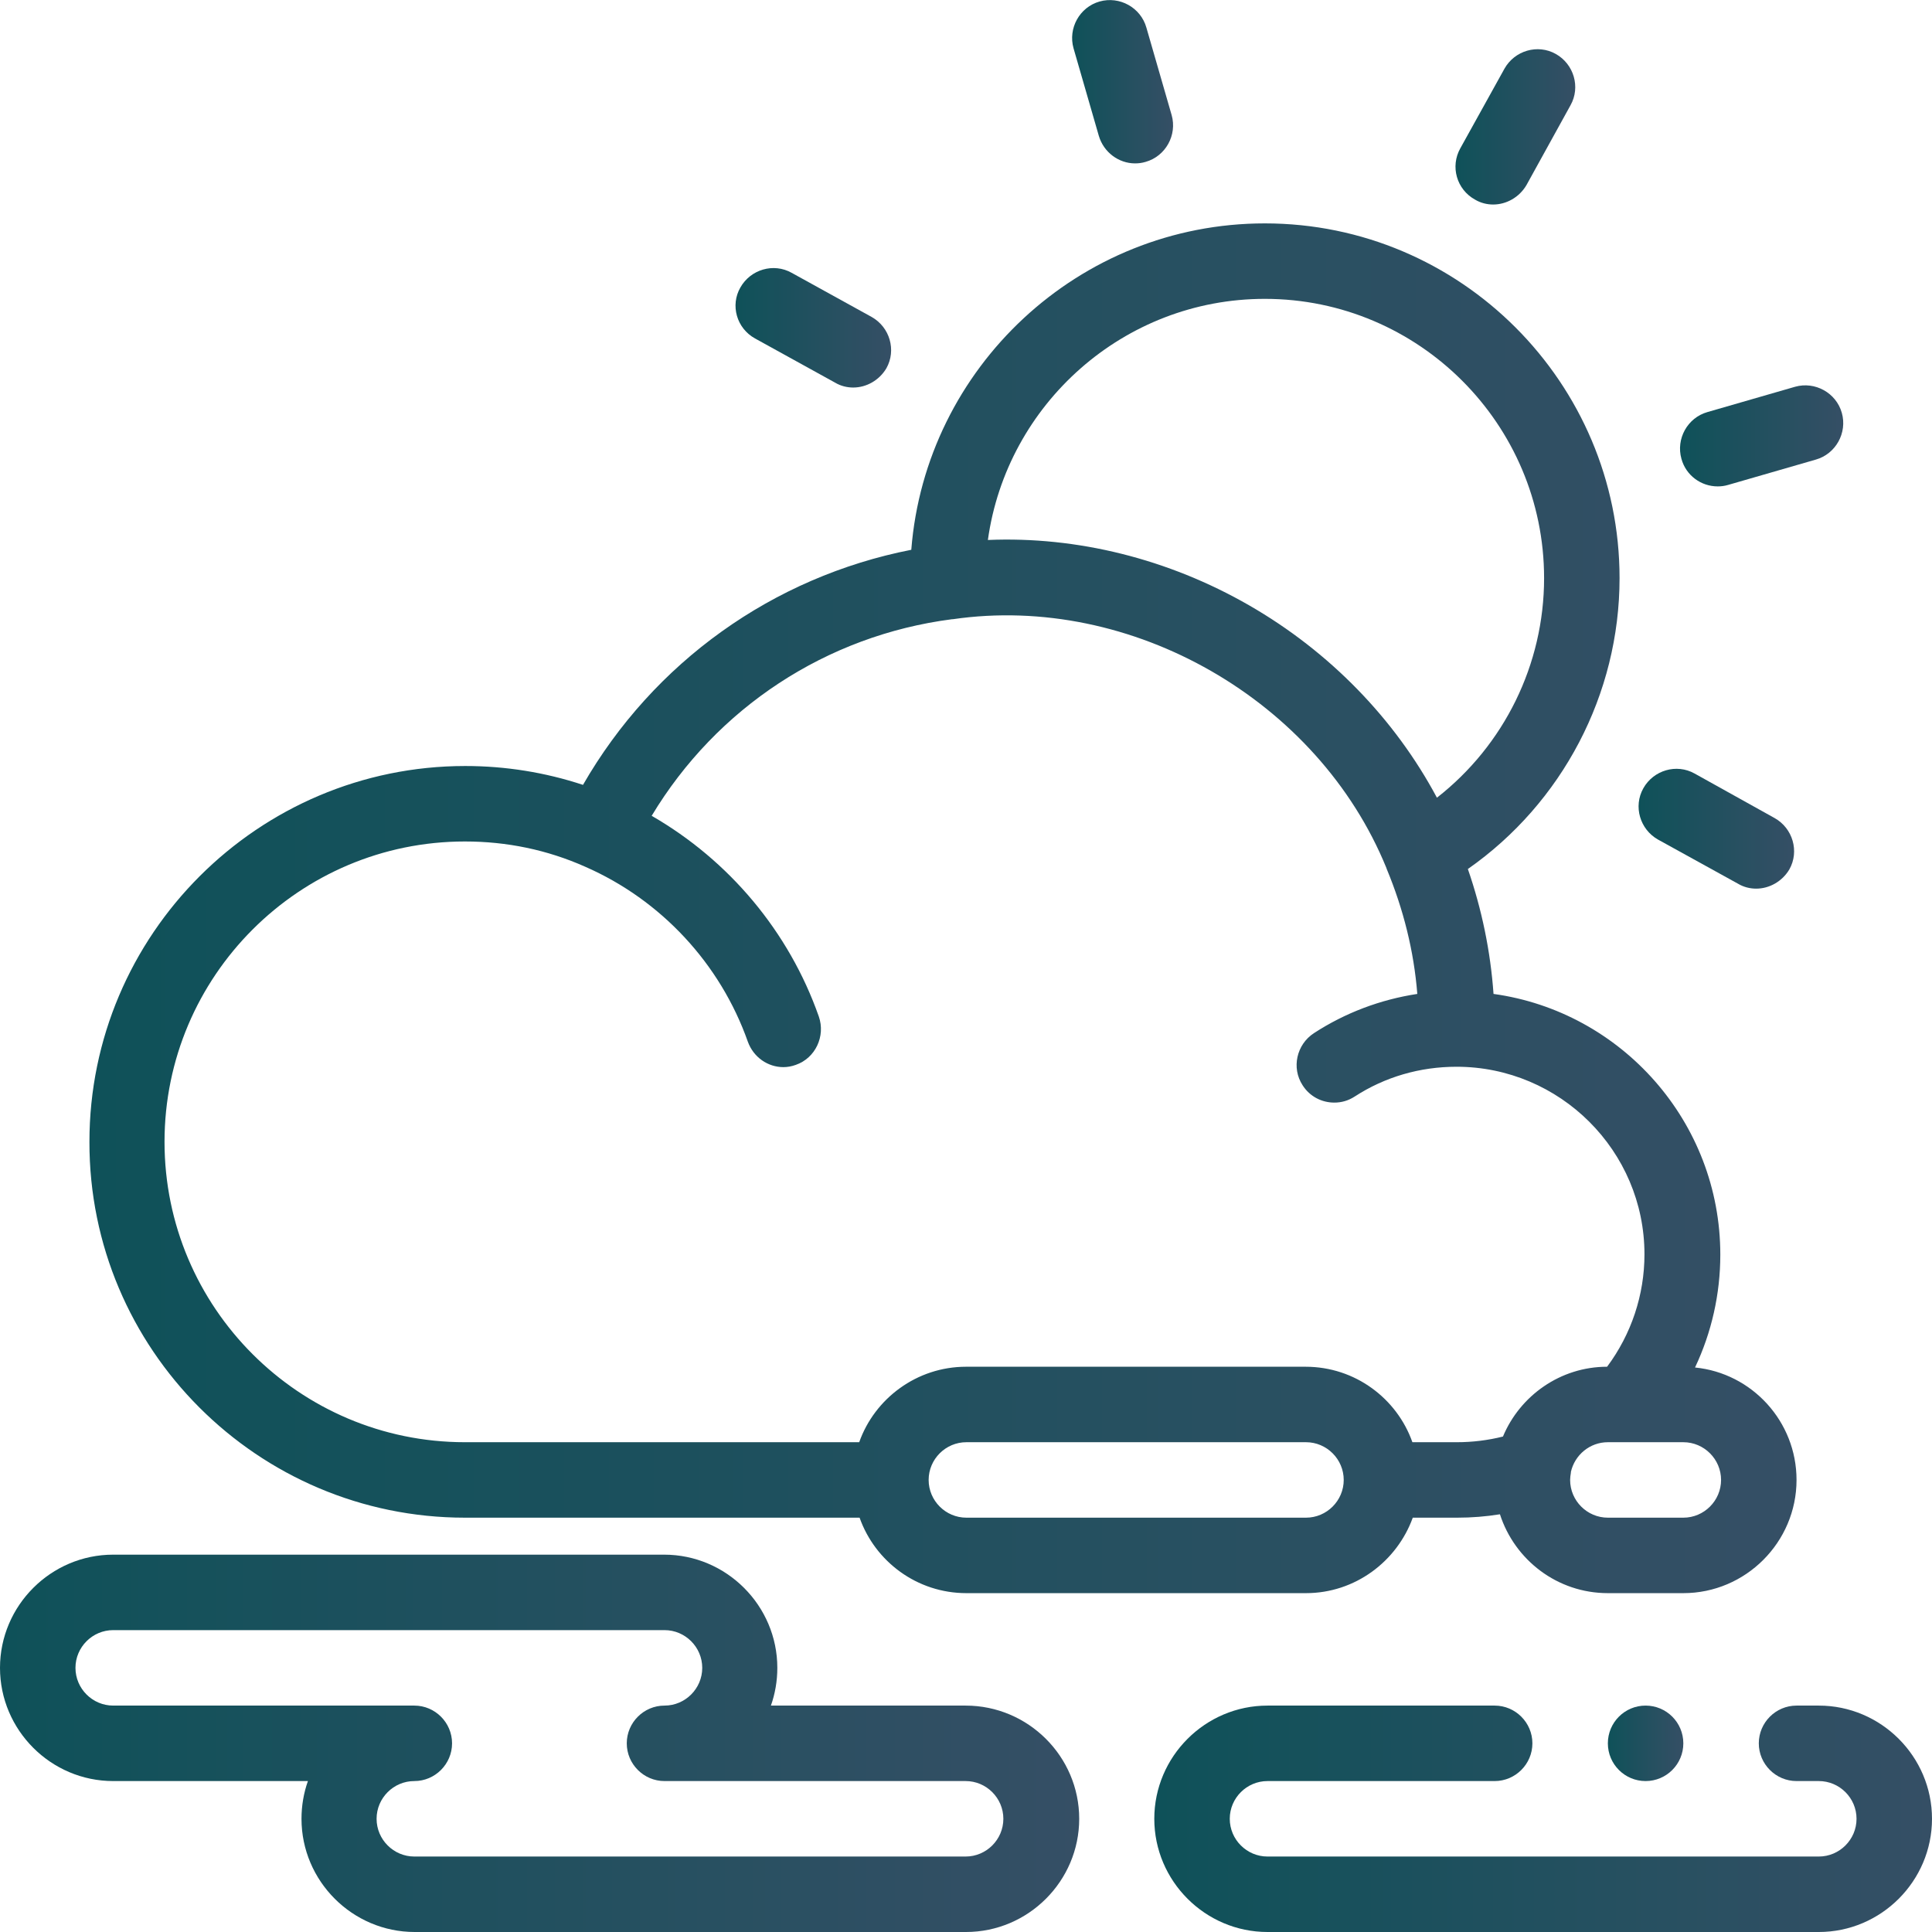 <?xml version="1.0" encoding="utf-8"?>
<!-- Generator: Adobe Illustrator 25.1.0, SVG Export Plug-In . SVG Version: 6.00 Build 0)  -->
<svg version="1.1" id="Capa_1" xmlns="http://www.w3.org/2000/svg" xmlns:xlink="http://www.w3.org/1999/xlink" x="0px" y="0px"
	 viewBox="0 0 512 512" style="enable-background:new 0 0 512 512;" xml:space="preserve">
<style type="text/css">
	.st0{fill:url(#SVGID_1_);}
	.st1{fill:url(#SVGID_2_);}
	.st2{fill:url(#SVGID_3_);}
	.st3{fill:url(#SVGID_4_);}
	.st4{fill:url(#SVGID_5_);}
	.st5{fill:url(#SVGID_6_);}
	.st6{fill:url(#SVGID_7_);}
	.st7{fill:url(#SVGID_8_);}
	.st8{fill:url(#SVGID_9_);}
</style>
<g>
	<linearGradient id="SVGID_1_" gradientUnits="userSpaceOnUse" x1="23.598" y1="240.718" x2="476.074" y2="240.718">
		<stop  offset="2.793296e-03" style="stop-color:#0F5159"/>
		<stop  offset="1" style="stop-color:#354F65"/>
	</linearGradient>
	<path class="st0" d="M123.2,402.2h104.6c4.1,11.6,15.2,20,28.3,20h90c13,0,24.1-8.4,28.3-20h11.8c3.8,0,7.6-0.3,11.3-0.9
		c3.9,12.1,15.2,20.9,28.6,20.9h20c16.5,0,30-13.5,30-30c0-15.5-11.8-28.3-26.9-29.8c4.4-9.3,6.7-19.5,6.7-29.9
		c0-35.2-26.2-64.4-60.1-69.1c-0.8-11.3-3.1-22.4-6.8-33.1c25-17.5,40.2-46.3,40.2-77.1c0-51.8-42.2-94-94-94
		c-49.3,0-89.9,38.2-93.7,86.5c-36.7,7.2-68.3,29.8-87,62.3c-10-3.3-20.5-5-31.2-5c-54.9,0-99.6,44.7-99.6,99.6
		C23.6,357.5,68.3,402.2,123.2,402.2L123.2,402.2z M346.1,402.2h-90c-5.5,0-10-4.5-10-10c0,0,0,0,0,0c0,0,0,0,0,0
		c0-5.5,4.5-10,10-10h90c5.5,0,10,4.5,10,10S351.6,402.2,346.1,402.2z M456.1,392.2c0,5.5-4.5,10-10,10h-20c-5.5,0-10-4.5-10-10
		c0-0.6,0.1-1.3,0.2-1.9c0-0.1,0-0.1,0-0.2c1-4.5,5-7.9,9.8-7.9h20C451.6,382.2,456.1,386.7,456.1,392.2L456.1,392.2z M335.2,79.2
		c40.8,0,74,33.2,74,74c0,22.9-10.6,44.3-28.4,58.2c-11.1-20.8-28.4-38.7-49.8-51c-21.4-12.3-45.6-18.3-69.2-17.3
		C266.8,107.1,297.8,79.2,335.2,79.2L335.2,79.2z M123.2,223c11.1,0,21.8,2.2,31.9,6.7c0,0,0,0,0,0c20.1,8.8,35.8,25.7,43.1,46.4
		c1.5,4.1,5.3,6.7,9.4,6.7c1.1,0,2.2-0.2,3.3-0.6c5.2-1.8,7.9-7.6,6.1-12.8c-7.9-22.5-23.8-41.4-44.3-53.2
		c17.2-28.6,46.3-47.8,79.6-52.1c0.1,0,0.1,0,0.2,0c47.4-6.9,96.8,21.5,114.9,65.9c0,0,0,0,0,0c0,0.1,0.1,0.2,0.1,0.3
		c4.4,10.6,7.2,21.7,8.1,33.1c-9.8,1.5-19.1,5-27.4,10.4c-4.6,3-6,9.2-3,13.8c1.9,3,5.1,4.6,8.4,4.6c1.9,0,3.7-0.5,5.4-1.6
		c8-5.2,17.3-7.9,27-7.9c0,0,0,0,0,0c27.4,0,49.8,22.3,49.8,49.7c0,10.8-3.5,21.2-9.9,29.8c-12.4,0-23.1,7.7-27.6,18.5
		c-4,1-8.1,1.5-12.2,1.5h-11.8c-4.1-11.6-15.2-20-28.3-20h-90c-13,0-24.2,8.4-28.3,20H123.2c-43.9,0-79.6-35.7-79.6-79.6
		C43.6,258.7,79.3,223,123.2,223L123.2,223z"/>
	<linearGradient id="SVGID_2_" gradientUnits="userSpaceOnUse" x1="284.171" y1="21.626" x2="310.83" y2="21.626">
		<stop  offset="2.793296e-03" style="stop-color:#0F5159"/>
		<stop  offset="1" style="stop-color:#354F65"/>
	</linearGradient>
	<path class="st1" d="M291.2,36c1.3,4.4,5.3,7.3,9.6,7.3c0.9,0,1.8-0.1,2.8-0.4c5.3-1.5,8.4-7.1,6.9-12.4l-6.7-23.2
		c-1.5-5.3-7.1-8.4-12.4-6.9c-5.3,1.5-8.4,7.1-6.9,12.4L291.2,36z"/>
	<linearGradient id="SVGID_3_" gradientUnits="userSpaceOnUse" x1="194.912" y1="86.814" x2="236.092" y2="86.814">
		<stop  offset="2.793296e-03" style="stop-color:#0F5159"/>
		<stop  offset="1" style="stop-color:#354F65"/>
	</linearGradient>
	<path class="st2" d="M200.1,89.7l21.2,11.7c1.5,0.9,3.2,1.3,4.8,1.3c3.5,0,6.9-1.9,8.8-5.1c2.7-4.8,0.9-10.9-3.9-13.6l-21.2-11.7
		c-4.8-2.7-10.9-0.9-13.6,3.9C193.5,80.9,195.2,87,200.1,89.7L200.1,89.7z"/>
	<linearGradient id="SVGID_4_" gradientUnits="userSpaceOnUse" x1="434.269" y1="219.629" x2="475.449" y2="219.629">
		<stop  offset="2.793296e-03" style="stop-color:#0F5159"/>
		<stop  offset="1" style="stop-color:#354F65"/>
	</linearGradient>
	<path class="st3" d="M439.4,222.5l21.2,11.7c1.5,0.9,3.2,1.3,4.8,1.3c3.5,0,6.9-1.9,8.8-5.1c2.7-4.8,0.9-10.9-3.9-13.6L449.1,205
		c-4.8-2.7-10.9-0.9-13.6,3.9C432.8,213.7,434.6,219.8,439.4,222.5L439.4,222.5z"/>
	<linearGradient id="SVGID_5_" gradientUnits="userSpaceOnUse" x1="445.153" y1="115.552" x2="488.402" y2="115.552">
		<stop  offset="2.793296e-03" style="stop-color:#0F5159"/>
		<stop  offset="1" style="stop-color:#354F65"/>
	</linearGradient>
	<path class="st4" d="M455.2,128.9c0.9,0,1.8-0.1,2.8-0.4l23.2-6.7c5.3-1.5,8.4-7.1,6.9-12.4c-1.5-5.3-7.1-8.4-12.4-6.9l-23.2,6.7
		c-5.3,1.5-8.4,7.1-6.9,12.4C446.8,126,450.8,128.9,455.2,128.9z"/>
	<linearGradient id="SVGID_6_" gradientUnits="userSpaceOnUse" x1="385.711" y1="33.544" x2="417.465" y2="33.544">
		<stop  offset="2.793296e-03" style="stop-color:#0F5159"/>
		<stop  offset="1" style="stop-color:#354F65"/>
	</linearGradient>
	<path class="st5" d="M390.9,52.9c1.5,0.9,3.2,1.3,4.8,1.3c3.5,0,6.9-1.9,8.8-5.1l11.7-21.2c2.7-4.8,0.9-10.9-3.9-13.6
		c-4.8-2.7-10.9-0.9-13.6,3.9L387,39.3C384.3,44.1,386,50.2,390.9,52.9L390.9,52.9z"/>
	<linearGradient id="SVGID_7_" gradientUnits="userSpaceOnUse" x1="305.923" y1="482" x2="511.998" y2="482">
		<stop  offset="2.793296e-03" style="stop-color:#0F5159"/>
		<stop  offset="1" style="stop-color:#354F65"/>
	</linearGradient>
	<path class="st6" d="M482,452h-5.9c-5.5,0-10,4.5-10,10c0,5.5,4.5,10,10,10h5.9c5.5,0,10,4.5,10,10s-4.5,10-10,10H335.9
		c-5.5,0-10-4.5-10-10s4.5-10,10-10h60.2c5.5,0,10-4.5,10-10c0-5.5-4.5-10-10-10h-60.2c-16.5,0-30,13.5-30,30s13.5,30,30,30H482
		c16.5,0,30-13.5,30-30S498.5,452,482,452L482,452z"/>
	<linearGradient id="SVGID_8_" gradientUnits="userSpaceOnUse" x1="426.075" y1="462" x2="446.074" y2="462">
		<stop  offset="2.793296e-03" style="stop-color:#0F5159"/>
		<stop  offset="1" style="stop-color:#354F65"/>
	</linearGradient>
	<circle class="st7" cx="436.1" cy="462" r="10"/>
	<linearGradient id="SVGID_9_" gradientUnits="userSpaceOnUse" x1="1.007074e-03" y1="462" x2="285.923" y2="462">
		<stop  offset="2.793296e-03" style="stop-color:#0F5159"/>
		<stop  offset="1" style="stop-color:#354F65"/>
	</linearGradient>
	<path class="st8" d="M255.9,452h-51.6c1.1-3.1,1.7-6.5,1.7-10c0-16.5-13.5-30-30-30H30c-16.5,0-30,13.5-30,30c0,16.5,13.5,30,30,30
		h51.6c-1.1,3.1-1.7,6.5-1.7,10c0,16.5,13.5,30,30,30h146.1c16.5,0,30-13.5,30-30S272.5,452,255.9,452L255.9,452z M255.9,492H109.8
		c-5.5,0-10-4.5-10-10s4.5-10,10-10c5.5,0,10-4.5,10-10c0-5.5-4.5-10-10-10H30c-5.5,0-10-4.5-10-10s4.5-10,10-10h146.1
		c5.5,0,10,4.5,10,10s-4.5,10-10,10c-5.5,0-10,4.5-10,10c0,5.5,4.5,10,10,10h79.8c5.5,0,10,4.5,10,10
		C265.9,487.5,261.4,492,255.9,492L255.9,492z"/>
</g>
</svg>
